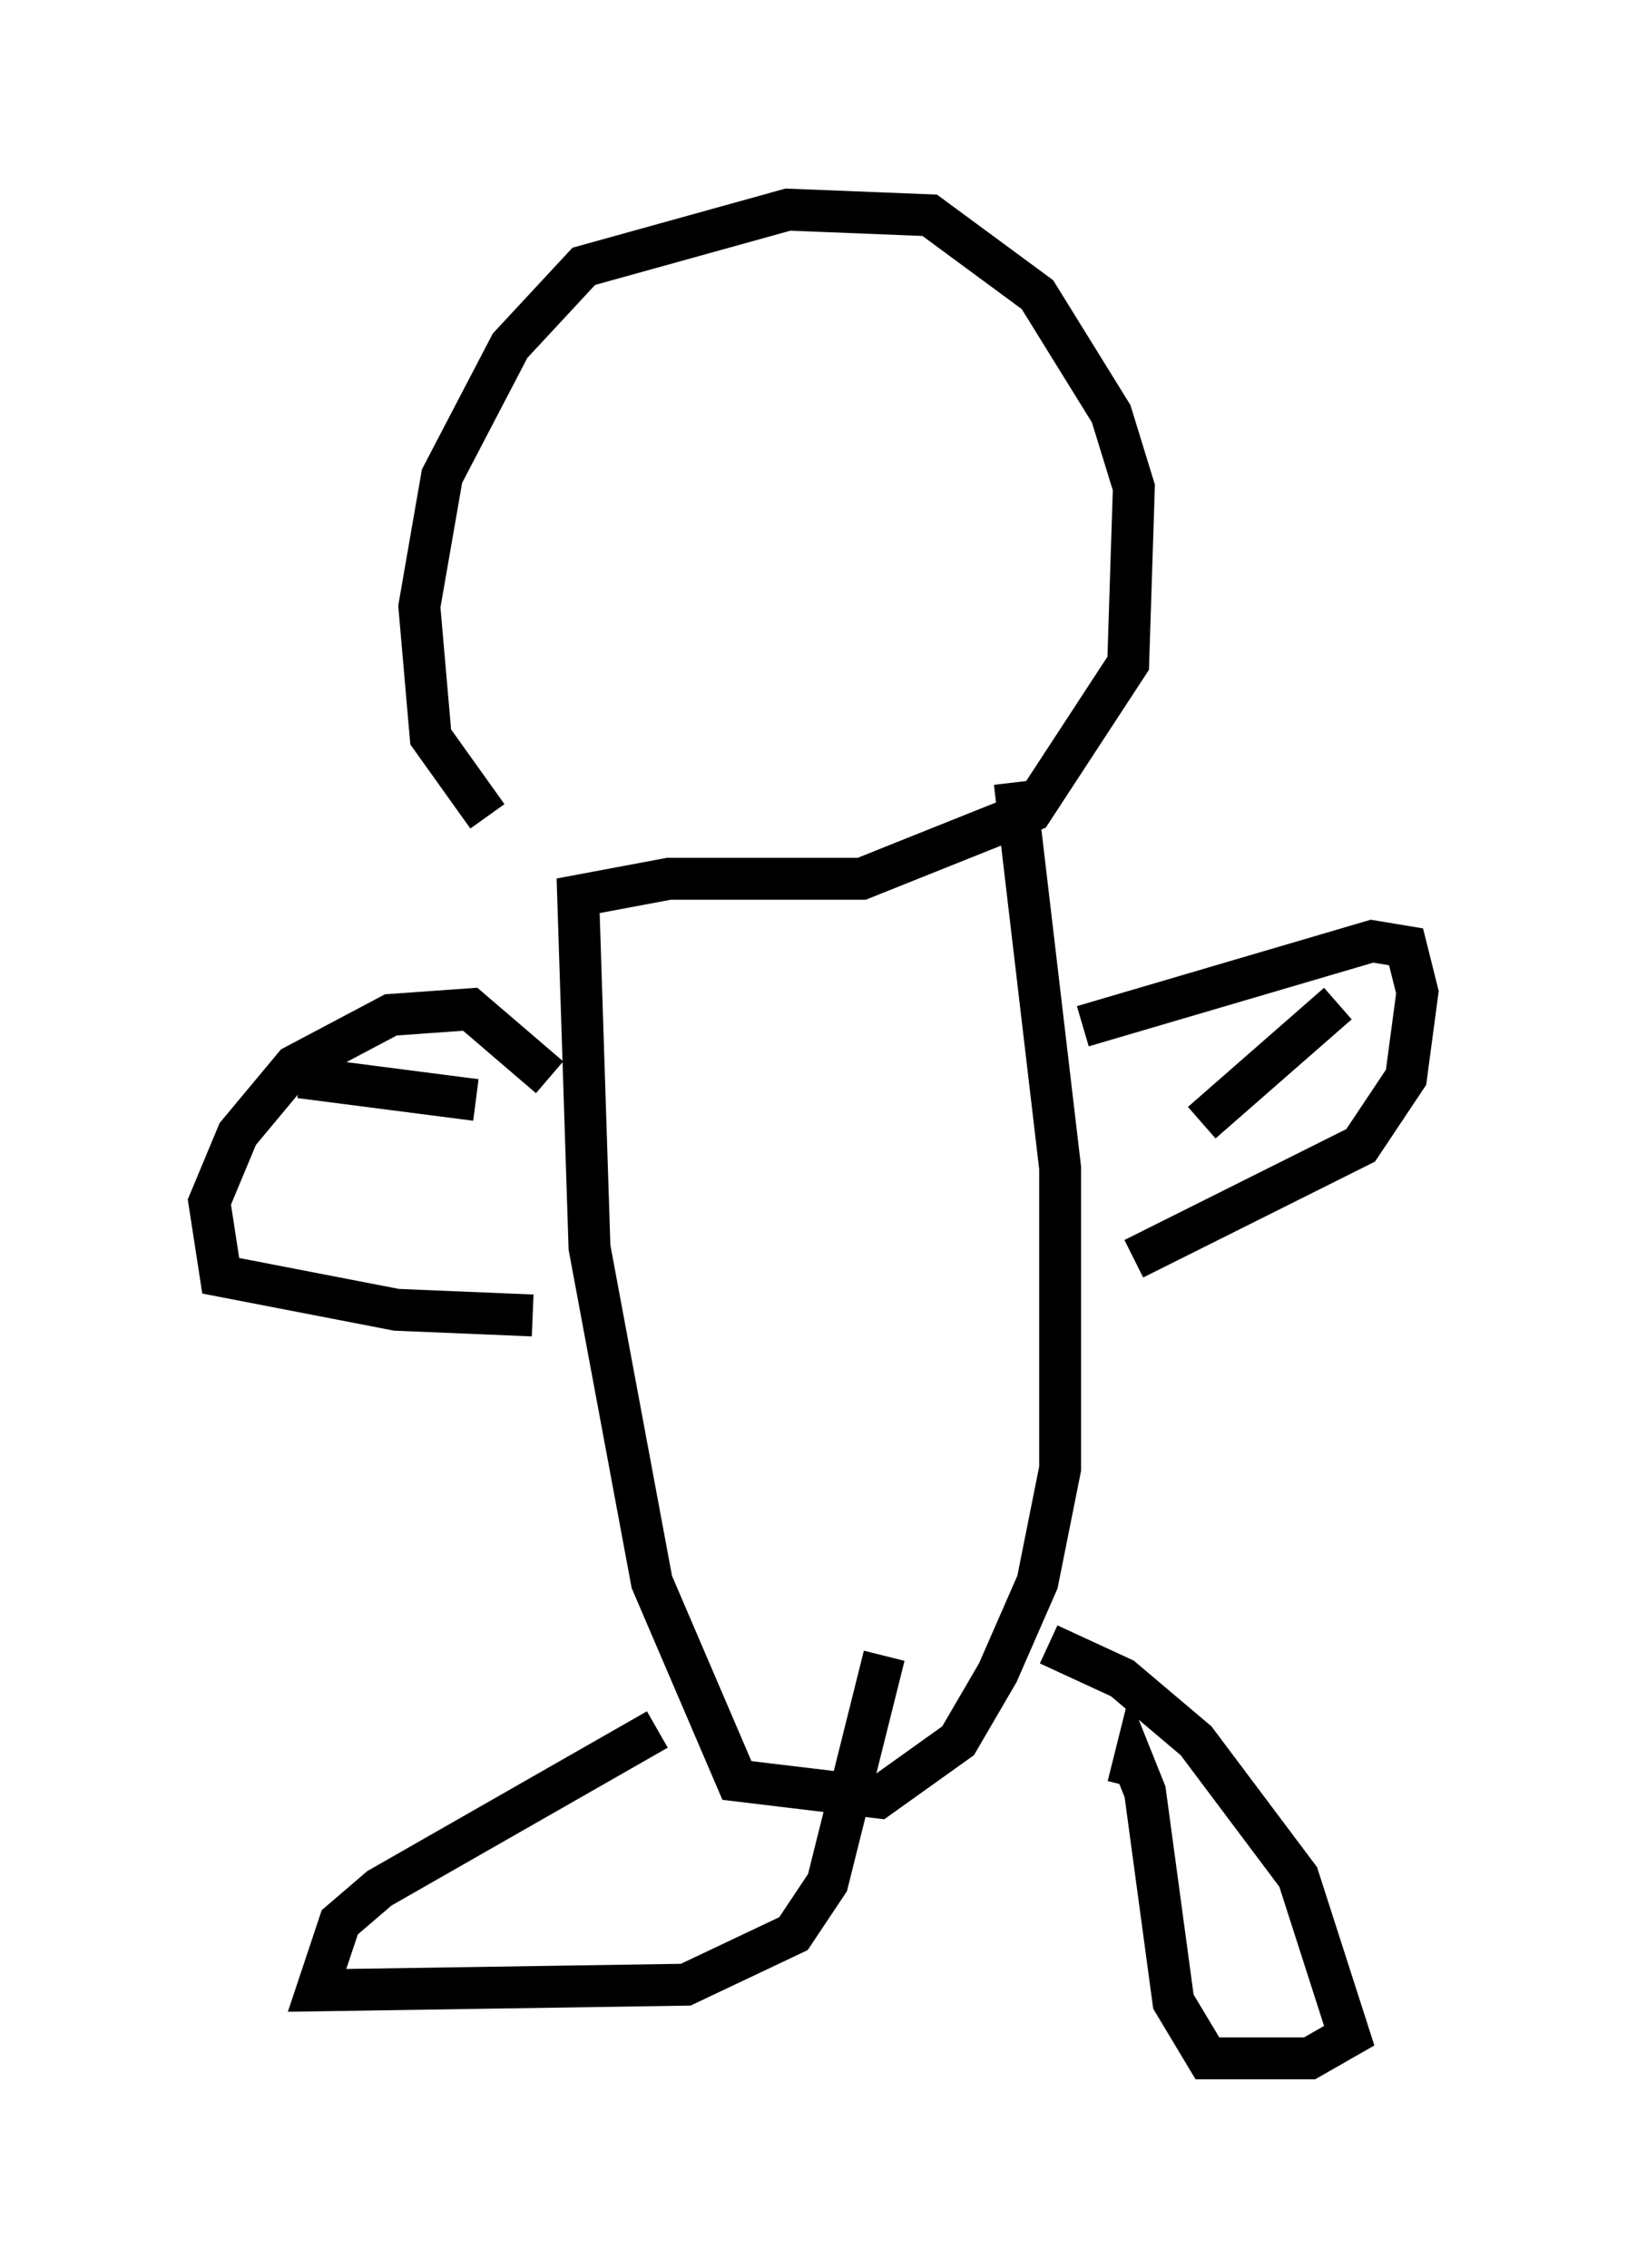 <?xml version="1.0" encoding="utf-8" ?>
<svg baseProfile="full" height="54.113" version="1.1" width="38.822" xmlns="http://www.w3.org/2000/svg" xmlns:ev="http://www.w3.org/2001/xml-events" xmlns:xlink="http://www.w3.org/1999/xlink"><defs /><rect fill="white" height="54.113" width="38.822" x="0" y="0" /><path d="M14.607, 22.05 m-2.977, -2.571 l-1.353, -1.894 -0.271, -3.112 l0.541, -3.112 1.624, -3.112 l1.759, -1.894 4.871, -1.353 l3.383, 0.135 2.571, 1.894 l1.759, 2.842 0.541, 1.759 l-0.135, 4.195 -2.3, 3.518 l-4.059, 1.624 -4.601, 0.0 l-2.165, 0.406 0.271, 8.39 l1.488, 7.984 2.03, 4.736 l3.383, 0.406 1.894, -1.353 l0.947, -1.624 0.947, -2.165 l0.541, -2.706 0.0, -7.172 l-1.083, -9.202 m1.624, 5.819 l6.901, -2.03 0.812, 0.135 l0.271, 1.083 -0.271, 2.03 l-1.083, 1.624 -5.413, 2.706 m-14.344, 1.353 l-3.248, -0.135 -4.195, -0.812 l-0.271, -1.759 0.677, -1.624 l1.353, -1.624 2.3, -1.218 l1.894, -0.135 1.894, 1.624 m-5.954, 0.0 l4.195, 0.541 m20.568, -2.3 l-3.248, 2.842 m-12.99, 14.479 l-6.631, 3.789 -0.947, 0.812 l-0.541, 1.624 8.796, -0.135 l2.571, -1.218 0.812, -1.218 l1.353, -5.413 m3.924, -0.271 l1.759, 0.812 1.759, 1.488 l2.436, 3.248 1.218, 3.789 l-0.947, 0.541 -2.436, 0.0 l-0.812, -1.353 -0.677, -5.007 l-0.271, -0.677 -0.135, 0.541 m3.789, 4.059 " fill="none" stroke="black" stroke-width="1" /></svg>